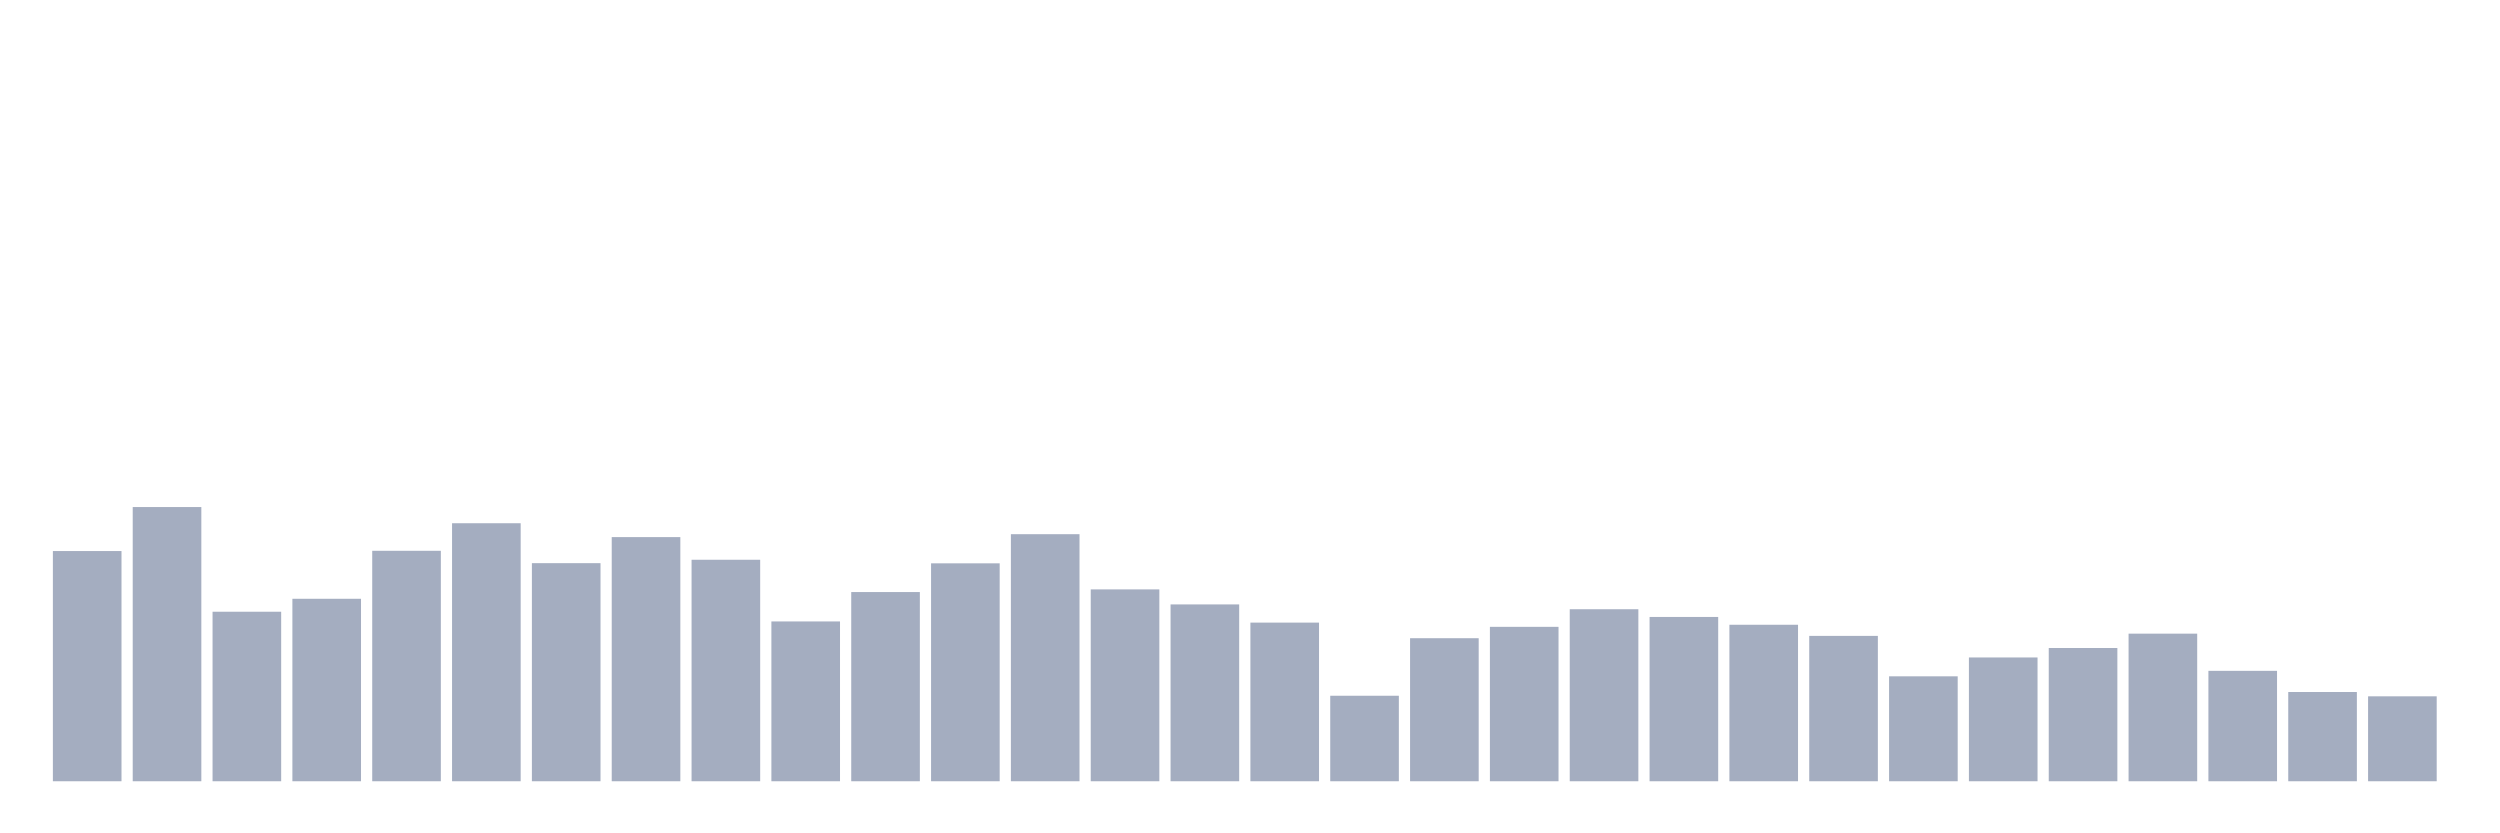 <svg xmlns="http://www.w3.org/2000/svg" viewBox="0 0 480 160"><g transform="translate(10,10)"><rect class="bar" x="0.153" width="13.175" y="95.8" height="44.2" fill="rgb(164,173,192)"></rect><rect class="bar" x="15.482" width="13.175" y="87.352" height="52.648" fill="rgb(164,173,192)"></rect><rect class="bar" x="30.81" width="13.175" y="107.452" height="32.548" fill="rgb(164,173,192)"></rect><rect class="bar" x="46.138" width="13.175" y="104.965" height="35.035" fill="rgb(164,173,192)"></rect><rect class="bar" x="61.466" width="13.175" y="95.752" height="44.248" fill="rgb(164,173,192)"></rect><rect class="bar" x="76.794" width="13.175" y="90.461" height="49.539" fill="rgb(164,173,192)"></rect><rect class="bar" x="92.123" width="13.175" y="98.127" height="41.873" fill="rgb(164,173,192)"></rect><rect class="bar" x="107.451" width="13.175" y="93.123" height="46.877" fill="rgb(164,173,192)"></rect><rect class="bar" x="122.779" width="13.175" y="97.474" height="42.526" fill="rgb(164,173,192)"></rect><rect class="bar" x="138.107" width="13.175" y="109.317" height="30.683" fill="rgb(164,173,192)"></rect><rect class="bar" x="153.436" width="13.175" y="103.674" height="36.326" fill="rgb(164,173,192)"></rect><rect class="bar" x="168.764" width="13.175" y="98.159" height="41.841" fill="rgb(164,173,192)"></rect><rect class="bar" x="184.092" width="13.175" y="92.565" height="47.435" fill="rgb(164,173,192)"></rect><rect class="bar" x="199.42" width="13.175" y="103.164" height="36.836" fill="rgb(164,173,192)"></rect><rect class="bar" x="214.748" width="13.175" y="106.049" height="33.951" fill="rgb(164,173,192)"></rect><rect class="bar" x="230.077" width="13.175" y="109.54" height="30.46" fill="rgb(164,173,192)"></rect><rect class="bar" x="245.405" width="13.175" y="123.583" height="16.417" fill="rgb(164,173,192)"></rect><rect class="bar" x="260.733" width="13.175" y="112.537" height="27.463" fill="rgb(164,173,192)"></rect><rect class="bar" x="276.061" width="13.175" y="110.353" height="29.647" fill="rgb(164,173,192)"></rect><rect class="bar" x="291.39" width="13.175" y="106.974" height="33.026" fill="rgb(164,173,192)"></rect><rect class="bar" x="306.718" width="13.175" y="108.456" height="31.544" fill="rgb(164,173,192)"></rect><rect class="bar" x="322.046" width="13.175" y="109.954" height="30.046" fill="rgb(164,173,192)"></rect><rect class="bar" x="337.374" width="13.175" y="112.09" height="27.91" fill="rgb(164,173,192)"></rect><rect class="bar" x="352.702" width="13.175" y="119.853" height="20.147" fill="rgb(164,173,192)"></rect><rect class="bar" x="368.031" width="13.175" y="116.234" height="23.766" fill="rgb(164,173,192)"></rect><rect class="bar" x="383.359" width="13.175" y="114.417" height="25.583" fill="rgb(164,173,192)"></rect><rect class="bar" x="398.687" width="13.175" y="111.66" height="28.34" fill="rgb(164,173,192)"></rect><rect class="bar" x="414.015" width="13.175" y="118.801" height="21.199" fill="rgb(164,173,192)"></rect><rect class="bar" x="429.344" width="13.175" y="122.865" height="17.135" fill="rgb(164,173,192)"></rect><rect class="bar" x="444.672" width="13.175" y="123.694" height="16.306" fill="rgb(164,173,192)"></rect></g></svg>
